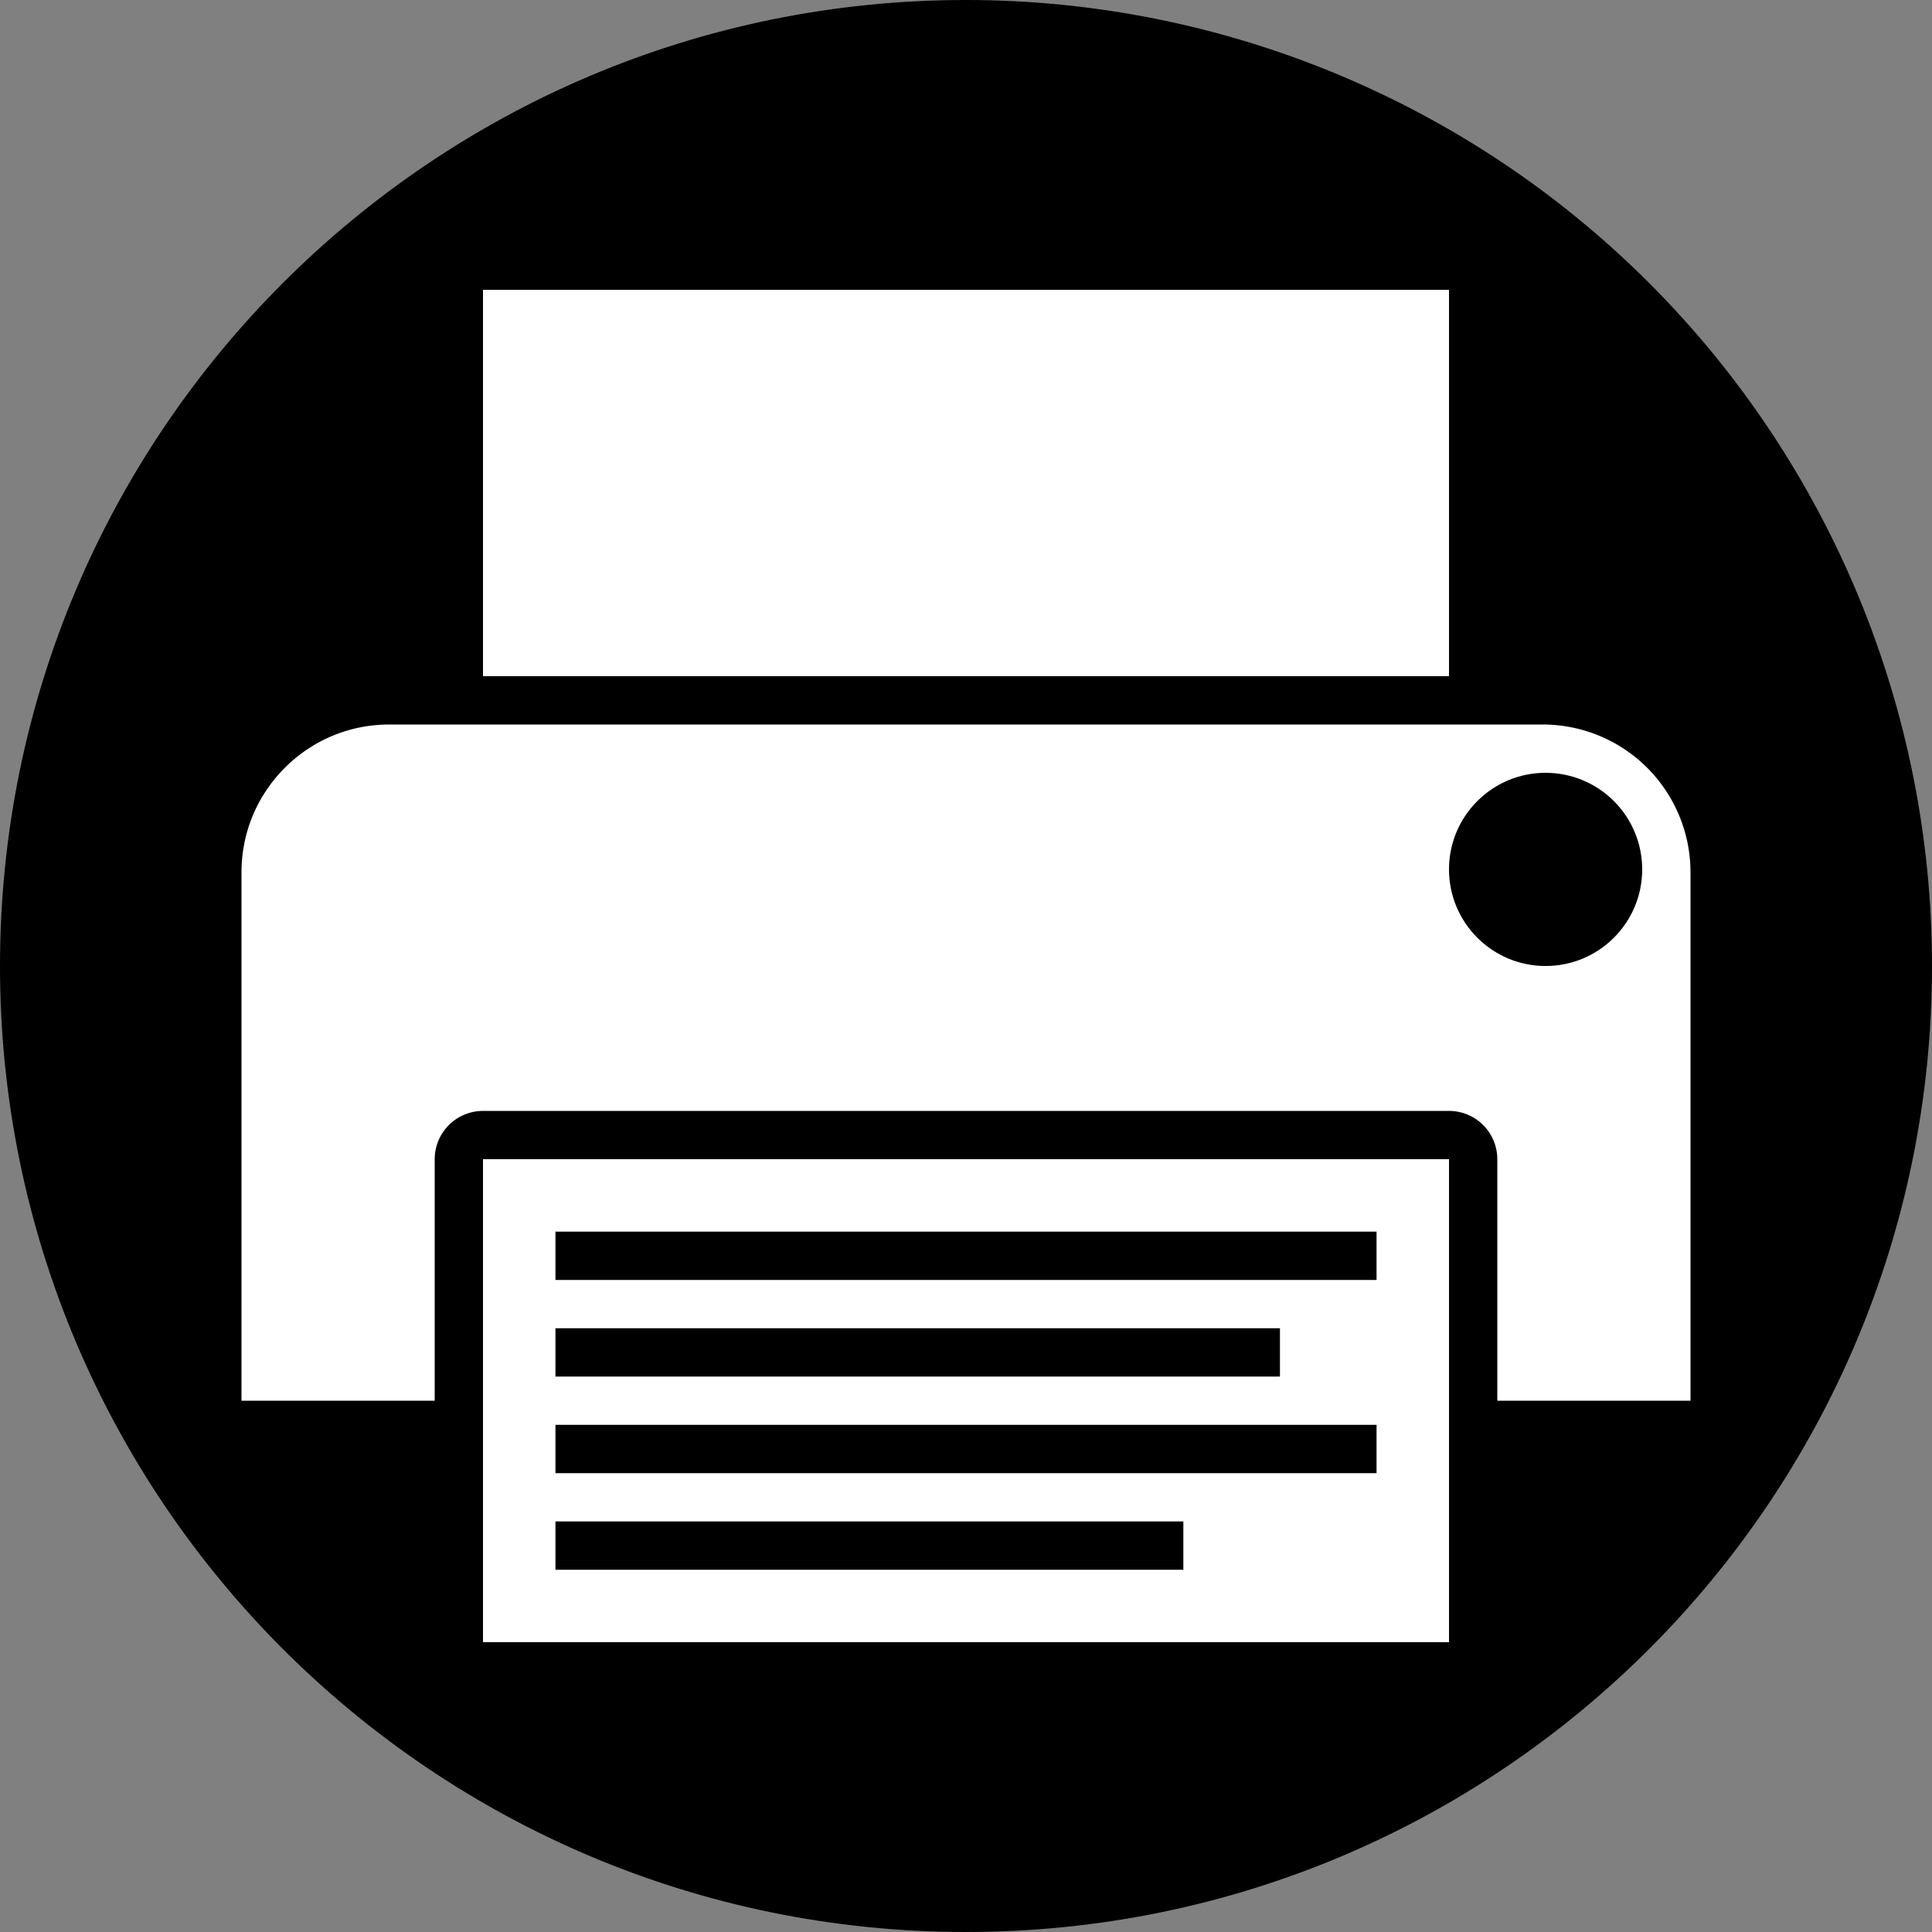 <svg version="1.1" viewBox="0.0 0.0 160.0 160.0" fill="none" stroke="none" stroke-linecap="square" stroke-miterlimit="10" xmlns:xlink="http://www.w3.org/1999/xlink" xmlns="http://www.w3.org/2000/svg"><rect x="0.0" y="0.0" width="160.0" height="160.0" fill="#808080" stroke="none"/><clipPath id="p.0"><path d="m0 0l160.0 0l0 160.0l-160.0 0l0 -160.0z" clip-rule="nonzero"/></clipPath><g clip-path="url(#p.0)"><path fill="#000000" fill-opacity="0.0" d="m0 0l160.0 0l0 160.0l-160.0 0z" fill-rule="evenodd"/><path fill="#000000" d="m0 80.0l0 0c0 -44.183 35.817 -80.0 80.0 -80.0l0 0c21.217 0 41.566 8.429 56.569 23.431c15.003 15.003 23.431 35.351 23.431 56.569l0 0c0 44.183 -35.817 80.0 -80.0 80.0l0 0c-44.183 0 -80.0 -35.817 -80.0 -80.0z" fill-rule="evenodd"/><path fill="#ffffff" d="m32.24 56.0l95.52 0c4.307 0 8.438 1.711 11.483 4.757c3.046 3.046 4.757 7.176 4.757 11.483l0 47.76c0 5.874634E-4 -4.7302246E-4 0.001 -0.001 0.001l-127.999 -0.001l0 0c-5.893707E-4 0 -0.001 -4.8065186E-4 -0.001 -0.001l0.001 -47.759l0 0c0 -8.969 7.271 -16.24 16.24 -16.24z" fill-rule="evenodd"/><path stroke="#000000" stroke-width="8.0" stroke-linejoin="round" stroke-linecap="butt" d="m32.24 56.0l95.52 0c4.307 0 8.438 1.711 11.483 4.757c3.046 3.046 4.757 7.176 4.757 11.483l0 47.76c0 5.874634E-4 -4.7302246E-4 0.001 -0.001 0.001l-127.999 -0.001l0 0c-5.893707E-4 0 -0.001 -4.8065186E-4 -0.001 -0.001l0.001 -47.759l0 0c0 -8.969 7.271 -16.24 16.24 -16.24z" fill-rule="evenodd"/><path fill="#ffffff" d="m40.0 24.0l80.0 0l0 32.0l-80.0 0z" fill-rule="evenodd"/><path fill="#000000" d="m120.0 72.0l0 0c0 -4.418 3.582 -8.0 8.0 -8.0l0 0c2.122 0 4.157 0.843 5.657 2.343c1.5 1.5 2.343 3.535 2.343 5.657l0 0c0 4.418 -3.582 8.0 -8.0 8.0l0 0c-4.418 0 -8.0 -3.582 -8.0 -8.0z" fill-rule="evenodd"/><path fill="#ffffff" d="m40.0 96.0l80.0 0l0 40.0l-80.0 0z" fill-rule="evenodd"/><path stroke="#000000" stroke-width="8.0" stroke-linejoin="round" stroke-linecap="butt" d="m40.0 96.0l80.0 0l0 40.0l-80.0 0z" fill-rule="evenodd"/><path fill="#ffffff" d="m40.0 96.0l80.0 0l0 40.0l-80.0 0z" fill-rule="evenodd"/><path fill="#000000" fill-opacity="0.0" d="m48.0 104.0l64.0 0" fill-rule="evenodd"/><path stroke="#000000" stroke-width="4.0" stroke-linejoin="round" stroke-linecap="butt" d="m48.0 104.0l64.0 0" fill-rule="evenodd"/><path fill="#000000" fill-opacity="0.0" d="m48.0 112.0l56.0 0" fill-rule="evenodd"/><path stroke="#000000" stroke-width="4.0" stroke-linejoin="round" stroke-linecap="butt" d="m48.0 112.0l56.0 0" fill-rule="evenodd"/><path fill="#000000" fill-opacity="0.0" d="m48.0 120.0l64.0 0" fill-rule="evenodd"/><path stroke="#000000" stroke-width="4.0" stroke-linejoin="round" stroke-linecap="butt" d="m48.0 120.0l64.0 0" fill-rule="evenodd"/><path fill="#000000" fill-opacity="0.0" d="m48.0 128.0l48.0 0" fill-rule="evenodd"/><path stroke="#000000" stroke-width="4.0" stroke-linejoin="round" stroke-linecap="butt" d="m48.0 128.0l48.0 0" fill-rule="evenodd"/></g></svg>